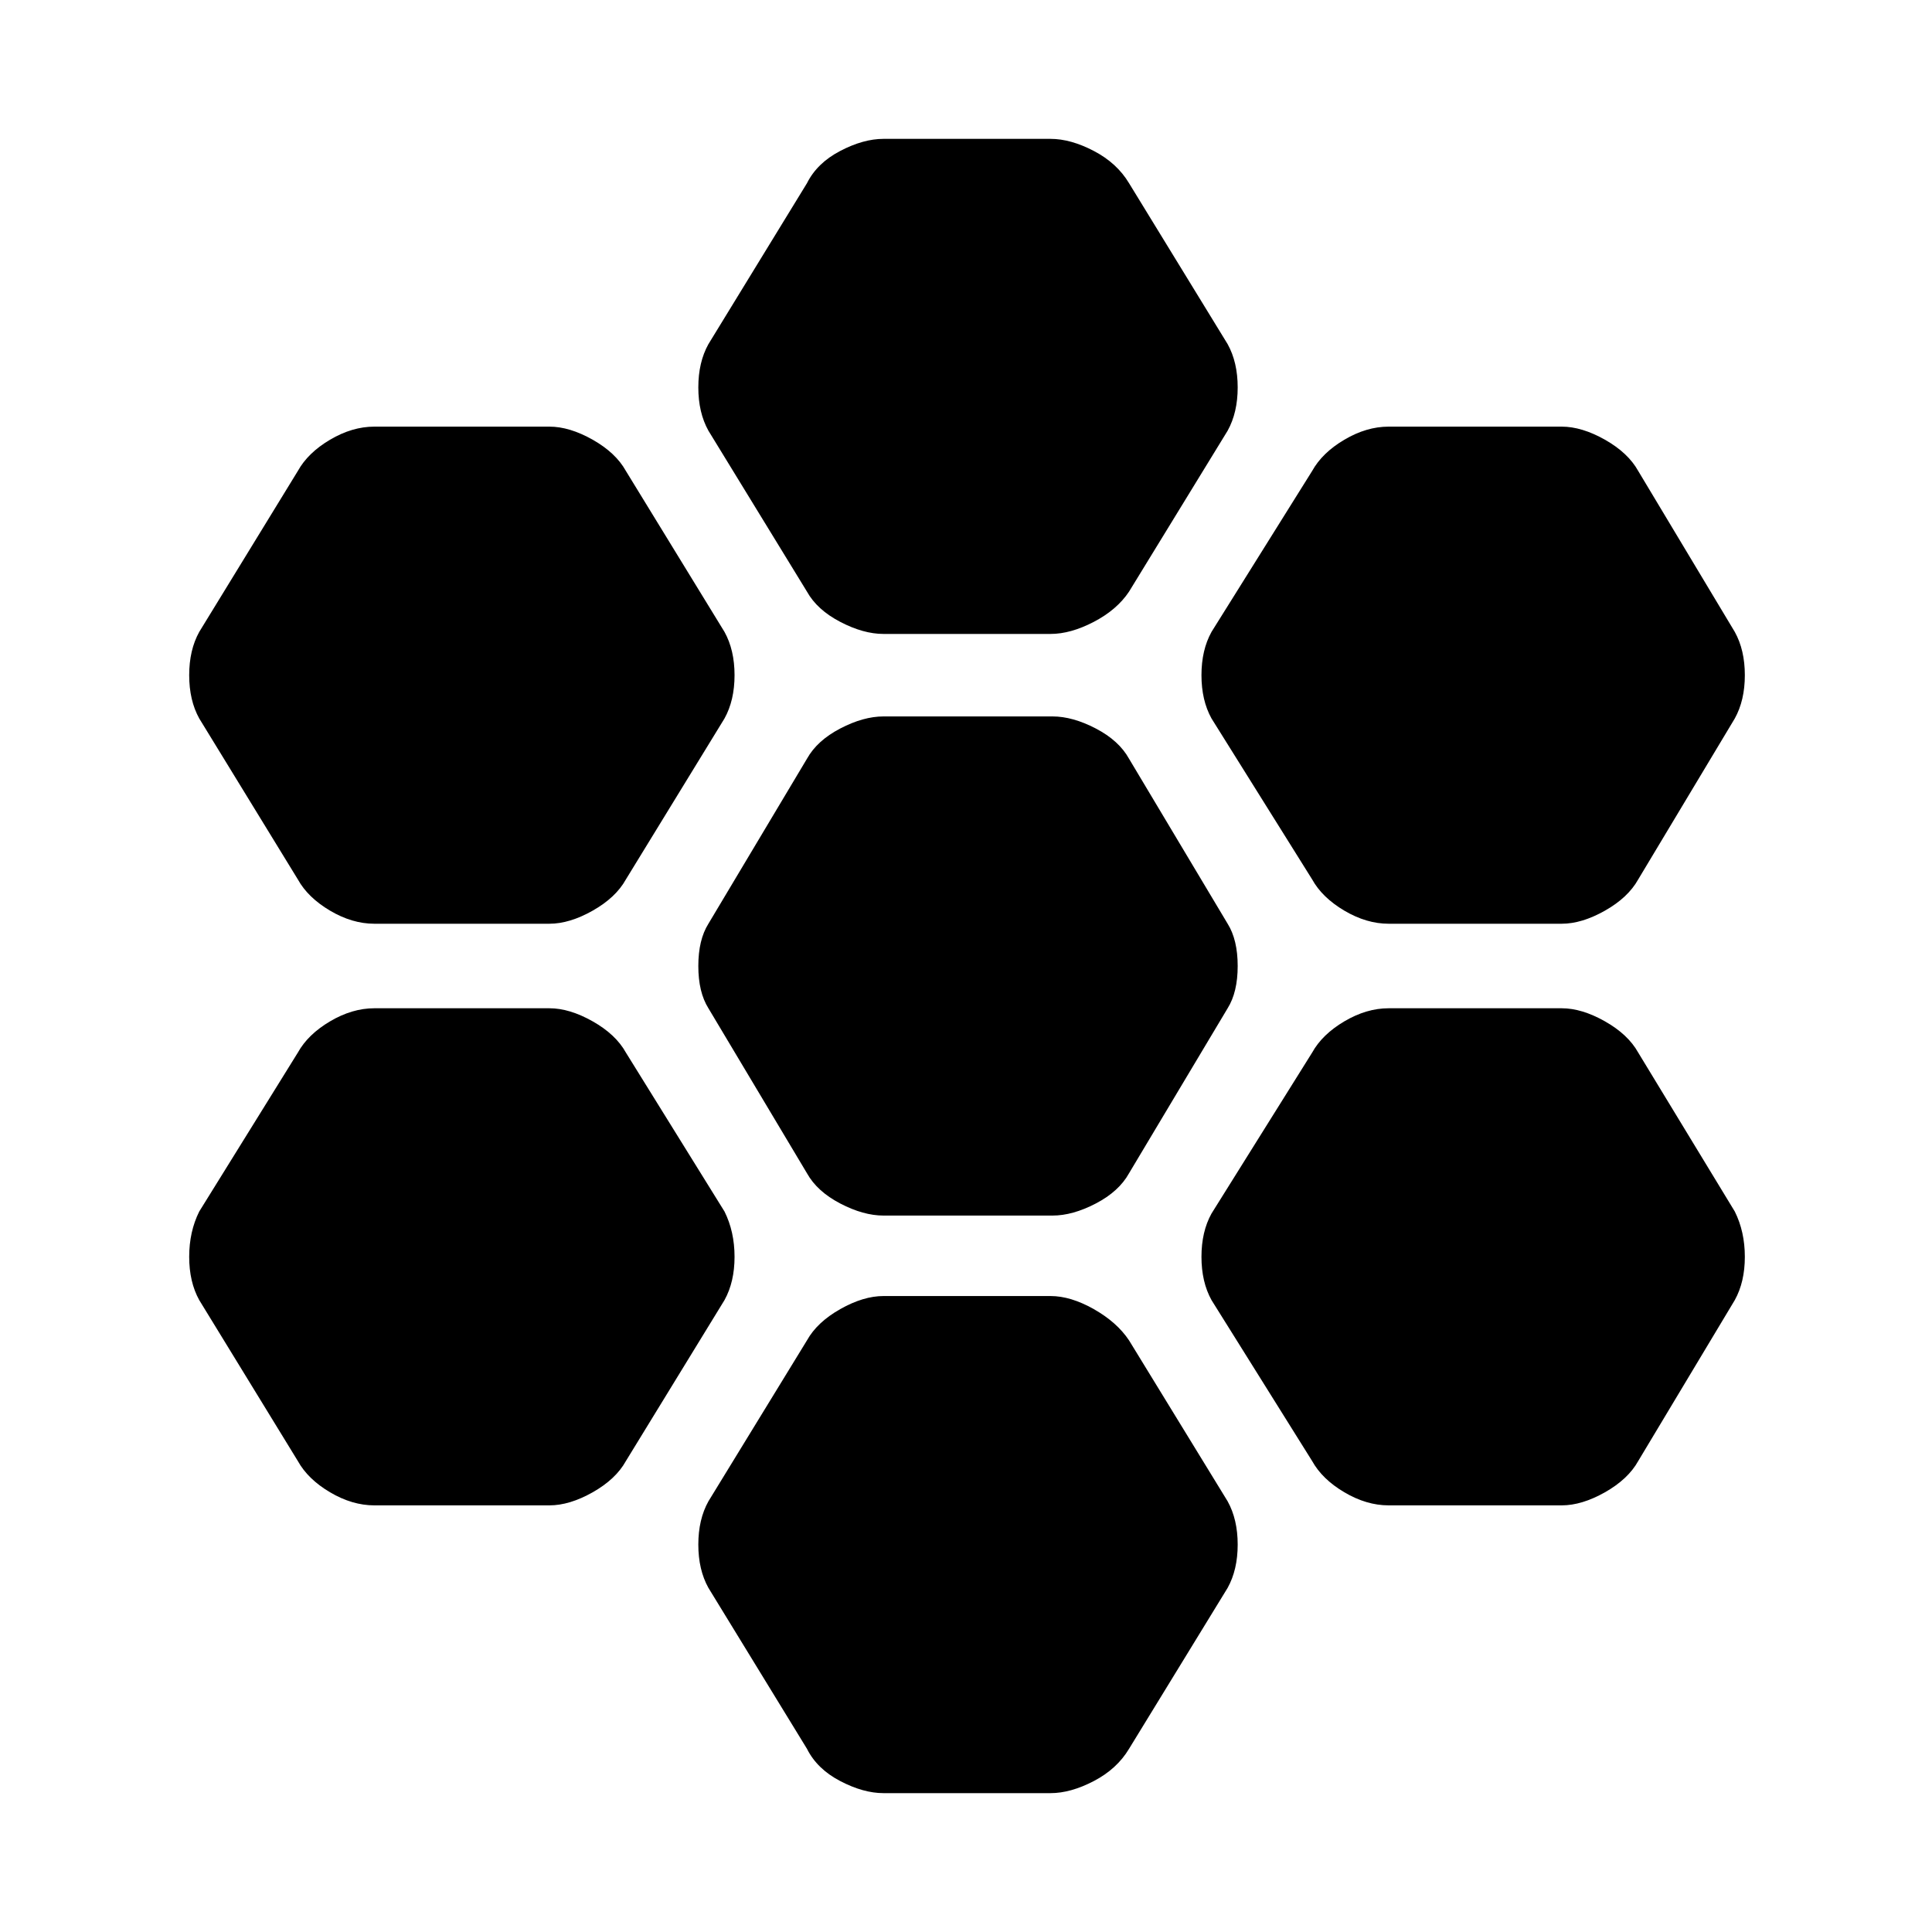 <svg xmlns="http://www.w3.org/2000/svg" height="40" width="40"><path d="M28.75 19.125Q28.292 19.125 27.833 18.854Q27.375 18.583 27.167 18.208L25.083 14.875Q24.875 14.5 24.875 13.979Q24.875 13.458 25.083 13.083L27.167 9.75Q27.375 9.375 27.833 9.104Q28.292 8.833 28.75 8.833H32.333Q32.75 8.833 33.229 9.104Q33.708 9.375 33.917 9.75L35.917 13.083Q36.125 13.458 36.125 13.979Q36.125 14.5 35.917 14.875L33.917 18.208Q33.708 18.583 33.229 18.854Q32.75 19.125 32.333 19.125ZM18.292 25.167Q17.875 25.167 17.396 24.917Q16.917 24.667 16.708 24.292L14.667 20.875Q14.458 20.542 14.458 20Q14.458 19.458 14.667 19.125L16.708 15.708Q16.917 15.333 17.396 15.083Q17.875 14.833 18.292 14.833H21.792Q22.208 14.833 22.688 15.083Q23.167 15.333 23.375 15.708L25.417 19.125Q25.625 19.458 25.625 20Q25.625 20.542 25.417 20.875L23.375 24.292Q23.167 24.667 22.688 24.917Q22.208 25.167 21.792 25.167ZM18.292 13.125Q17.875 13.125 17.396 12.875Q16.917 12.625 16.708 12.25L14.667 8.917Q14.458 8.542 14.458 8.021Q14.458 7.5 14.667 7.125L16.708 3.792Q16.917 3.375 17.396 3.125Q17.875 2.875 18.292 2.875H21.75Q22.167 2.875 22.646 3.125Q23.125 3.375 23.375 3.792L25.417 7.125Q25.625 7.5 25.625 8.021Q25.625 8.542 25.417 8.917L23.375 12.25Q23.125 12.625 22.646 12.875Q22.167 13.125 21.75 13.125ZM7.75 19.125Q7.292 19.125 6.833 18.854Q6.375 18.583 6.167 18.208L4.125 14.875Q3.917 14.5 3.917 13.979Q3.917 13.458 4.125 13.083L6.167 9.75Q6.375 9.375 6.833 9.104Q7.292 8.833 7.75 8.833H11.375Q11.792 8.833 12.271 9.104Q12.75 9.375 12.958 9.75L15 13.083Q15.208 13.458 15.208 13.979Q15.208 14.5 15 14.875L12.958 18.208Q12.75 18.583 12.271 18.854Q11.792 19.125 11.375 19.125ZM7.75 31.167Q7.292 31.167 6.833 30.896Q6.375 30.625 6.167 30.25L4.125 26.917Q3.917 26.542 3.917 26.021Q3.917 25.5 4.125 25.083L6.167 21.792Q6.375 21.417 6.833 21.146Q7.292 20.875 7.75 20.875H11.375Q11.792 20.875 12.271 21.146Q12.75 21.417 12.958 21.792L15 25.083Q15.208 25.5 15.208 26.021Q15.208 26.542 15 26.917L12.958 30.25Q12.75 30.625 12.271 30.896Q11.792 31.167 11.375 31.167ZM18.292 37.125Q17.875 37.125 17.396 36.875Q16.917 36.625 16.708 36.208L14.667 32.875Q14.458 32.5 14.458 31.979Q14.458 31.458 14.667 31.083L16.708 27.75Q16.917 27.375 17.396 27.104Q17.875 26.833 18.292 26.833H21.75Q22.167 26.833 22.646 27.104Q23.125 27.375 23.375 27.75L25.417 31.083Q25.625 31.458 25.625 31.979Q25.625 32.5 25.417 32.875L23.375 36.208Q23.125 36.625 22.646 36.875Q22.167 37.125 21.75 37.125ZM28.75 31.167Q28.292 31.167 27.833 30.896Q27.375 30.625 27.167 30.25L25.083 26.917Q24.875 26.542 24.875 26.021Q24.875 25.5 25.083 25.125L27.167 21.792Q27.375 21.417 27.833 21.146Q28.292 20.875 28.75 20.875H32.333Q32.75 20.875 33.229 21.146Q33.708 21.417 33.917 21.792L35.917 25.083Q36.125 25.5 36.125 26.021Q36.125 26.542 35.917 26.917L33.917 30.25Q33.708 30.625 33.229 30.896Q32.75 31.167 32.333 31.167Z"/></svg>